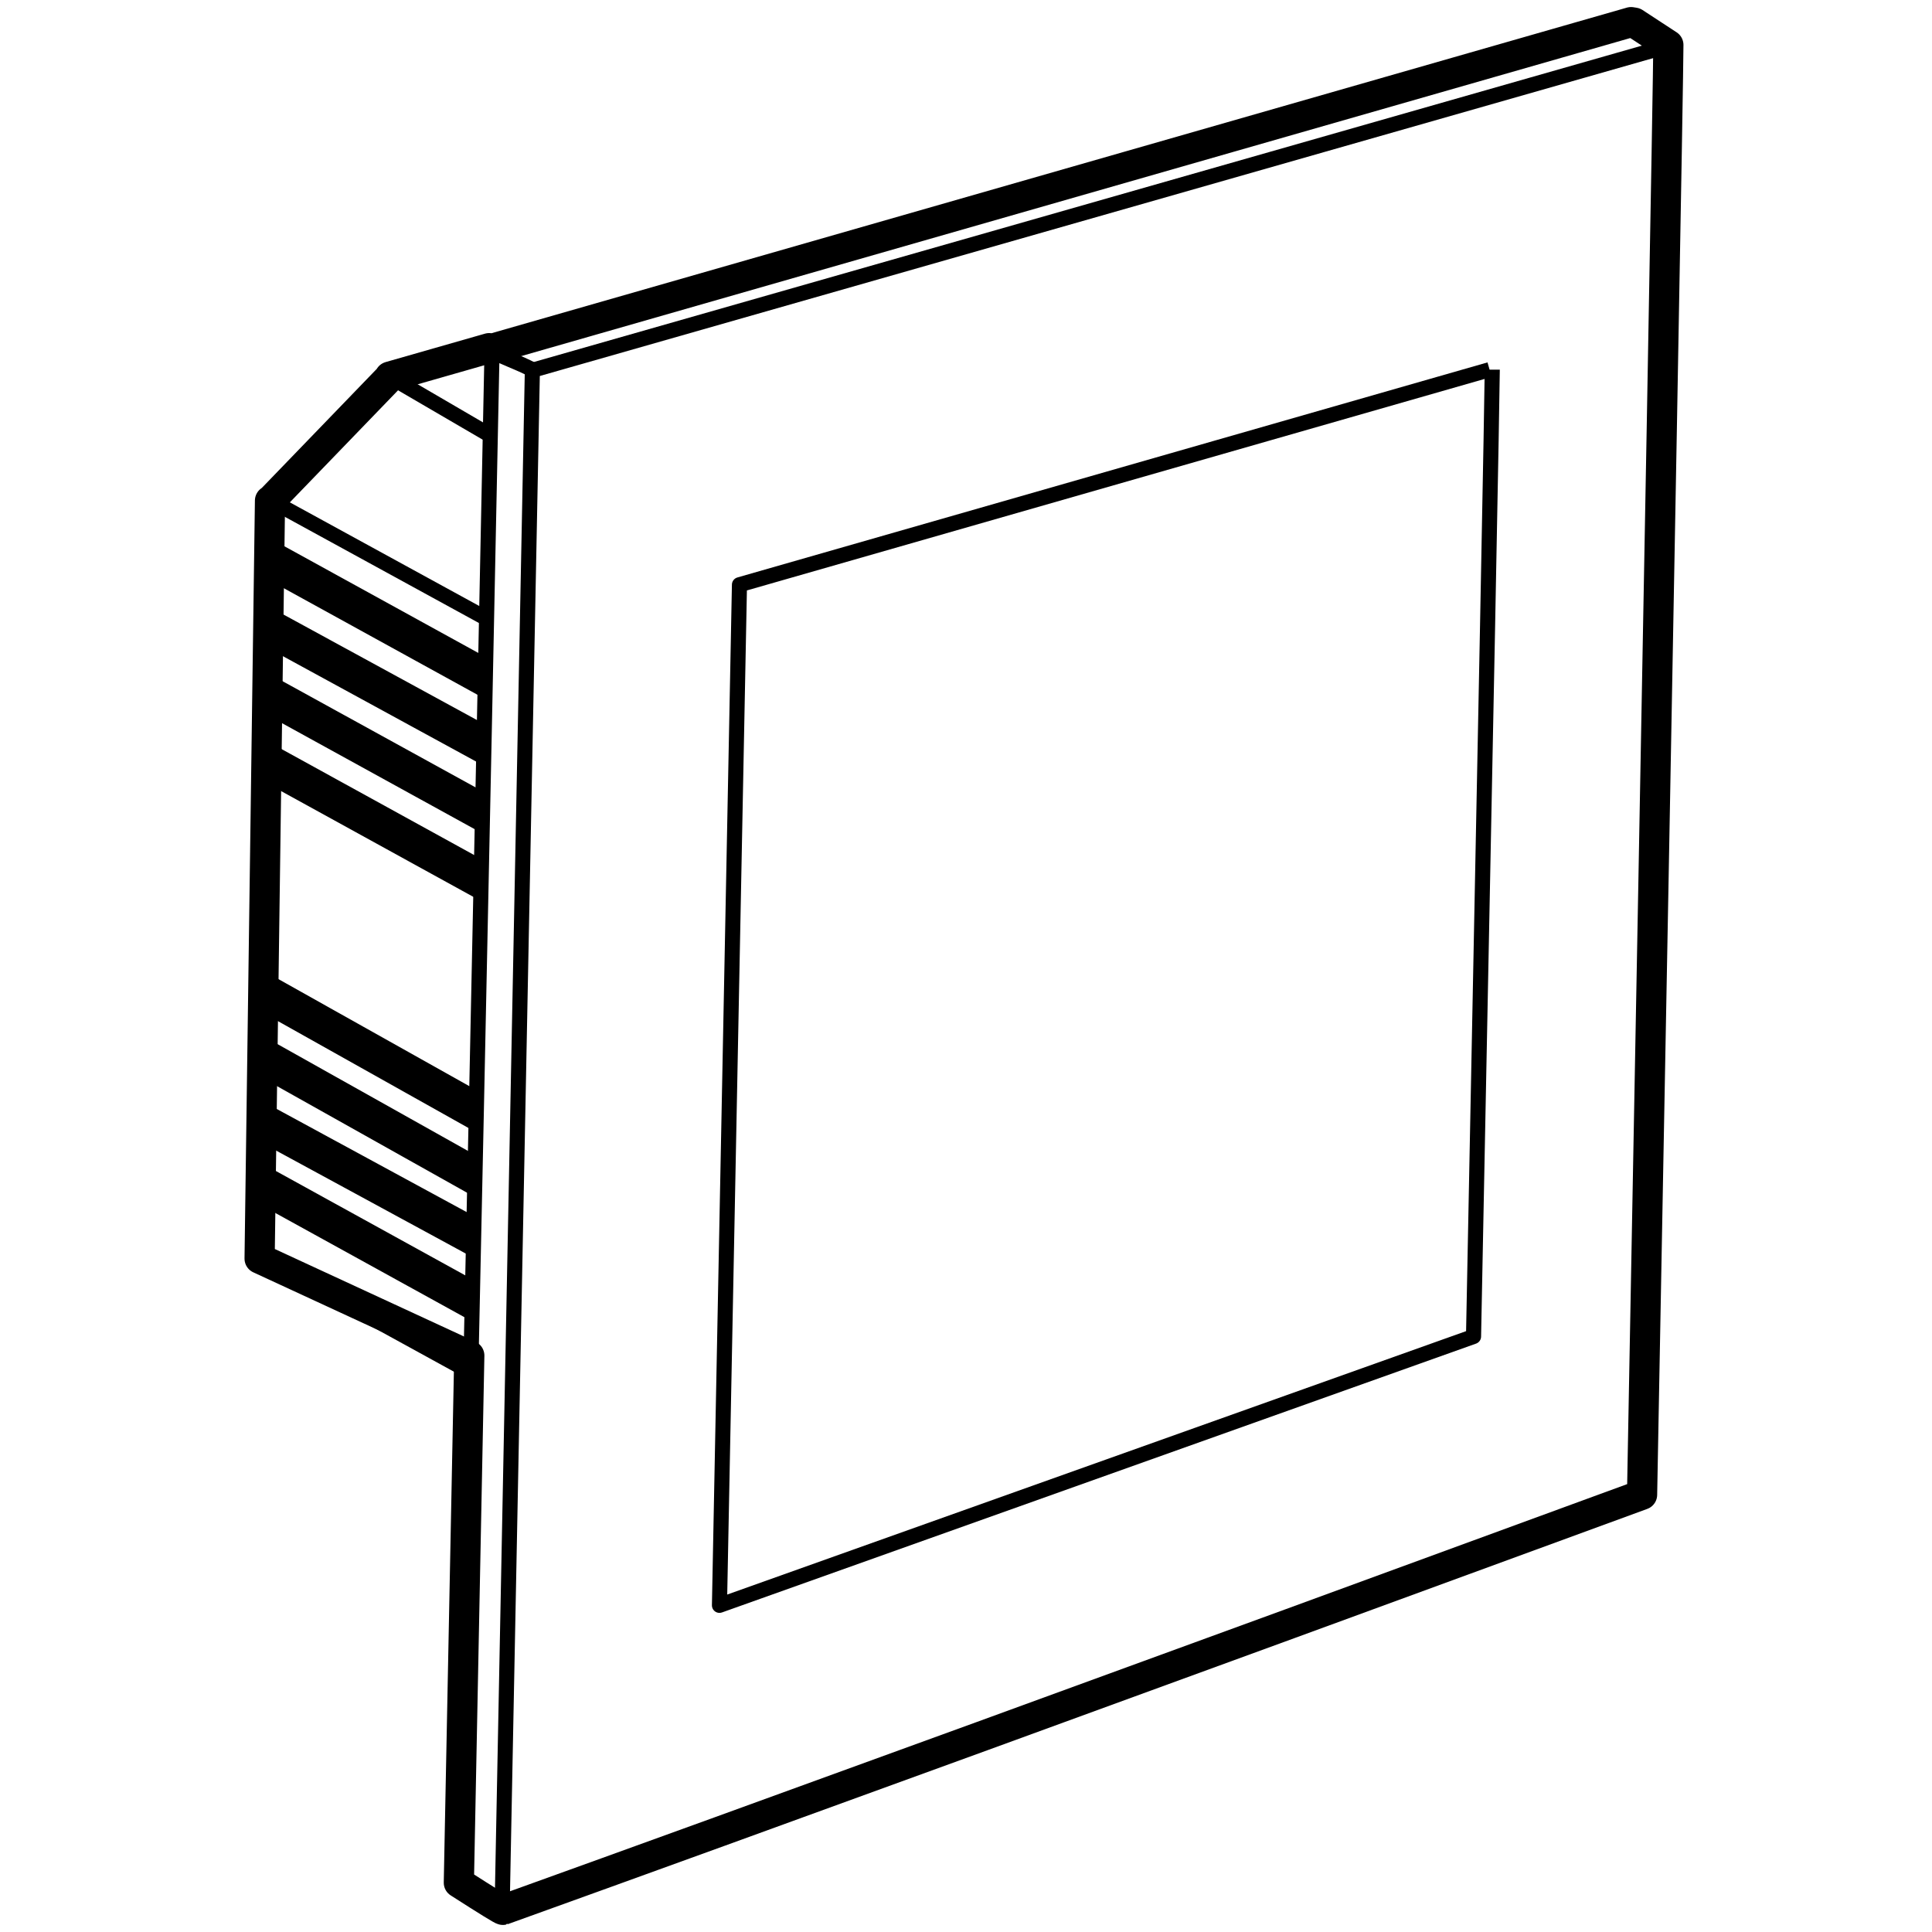 <?xml version="1.0" encoding="UTF-8"?>
<svg width="960px" height="960px" viewBox="0 0 960 960" version="1.1" xmlns="http://www.w3.org/2000/svg" xmlns:xlink="http://www.w3.org/1999/xlink">
    <!-- Generator: Sketch 60.1 (88133) - https://sketch.com -->
    <title>com.qubino/drivers/ZMNHQD/assets/icon</title>
    <desc>Created with Sketch.</desc>
    <g id="com.qubino/drivers/ZMNHQD/assets/icon" stroke="none" stroke-width="1" fill="none" fill-rule="evenodd" stroke-linejoin="round">
        <path d="M741.5,183.68 C741.5,192.898 738.397,353.038 732.191,664.1 L357.5,797.68 C361.909,572.691 365.22,403.645 367.435,290.544 C491.85,254.874 616.008,219.277 740.167,183.68" id="Path" stroke="#000000" stroke-width="7.5"></path>
        <path d="M816.454,742.09 C567.271,833.48 378.286,902.344 249.5,948.68 C254.521,693.32 259.501,439.792 264.532,183.989 C452.769,130.209 641.634,76.357 829.5,22.68 C829.5,36.577 825.151,276.38 816.454,742.09 Z" id="Path" stroke="#000000" stroke-width="7.5"></path>
        <path d="M242.5,173.68 C249.474,177.35 257.548,180.02 264.5,183.68" id="Path" stroke="#000000" stroke-width="7.5"></path>
        <path d="M229.5,936.68 C236.174,940.684 242.847,944.687 249.5,948.68" id="Path" stroke="#000000" stroke-width="8" stroke-linecap="round"></path>
        <line x1="193.5" y1="187.68" x2="135.5" y2="247.68" id="Path" stroke="#000000" stroke-width="7.5"></line>
        <line x1="240.5" y1="306.68" x2="134.5" y2="248.68" id="Path" stroke="#000000" stroke-width="7.5"></line>
        <line x1="233.5" y1="681.68" x2="131.5" y2="625.68" id="Path" stroke="#000000" stroke-width="7.5"></line>
        <line x1="135.5" y1="247.68" x2="129.5" y2="625.68" id="Path" stroke="#000000" stroke-width="7.5"></line>
        <line x1="242.5" y1="215.68" x2="194.5" y2="187.68" id="Path" stroke="#000000" stroke-width="7.5"></line>
        <line x1="809.5" y1="10.68" x2="243.5" y2="172.68" id="Path" stroke="#000000" stroke-width="7.5"></line>
        <g id="Group-2" transform="translate(130.5, 269.68)" fill="#000000" fill-rule="nonzero" stroke="#000000" stroke-linecap="round" stroke-width="4">
            <polyline id="Path" points="4.5 16.758 4.5 0.32 4.697 0.669 110.5 58.882 110.5 75.32 4.697 17.108"></polyline>
            <polyline id="Path" points="3.5 50.269 4.539 34.992 3.697 34.32 109.5 92.025 109.5 108.32 3.697 50.615"></polyline>
            <polyline id="Path" points="3.5 83.758 3.5 67.32 3.697 67.669 109.5 125.882 109.5 142.32 3.697 84.108"></polyline>
            <polyline id="Path" points="3.5 117.758 3.5 101.32 3.697 101.669 109.5 159.882 109.5 176.32 3.697 118.108"></polyline>
            <polyline id="Path" points="1.5 231.758 1.5 215.32 1.698 215.669 105.5 273.882 105.5 290.32 1.698 232.108"></polyline>
            <polyline id="Path" points="0.5 263.758 0.5 247.32 0.698 247.669 104.5 305.882 104.5 322.32 0.698 264.108"></polyline>
            <polyline id="Path" points="-0.5 295.617 -0.5 279.32 -0.302 279.666 103.5 336.023 103.5 352.32 -0.302 295.963"></polyline>
            <polyline id="Path" points="-0.5 326.764 -0.5 310.32 -0.302 310.669 103.5 367.876 103.5 384.32 -0.302 327.114"></polyline>
        </g>
        <path d="M228.5,935.68 C234,680.601 239.333,429.211 244.5,173.68" id="Path" stroke="#000000" stroke-width="7.5"></path>
        <line x1="242.5" y1="173.68" x2="194.5" y2="187.68" id="Path" stroke="#000000" stroke-width="7.5"></line>
        <path d="M810.456,11 L812.063,11.255 L829,22.333 C829,36.249 824.646,276.379 815.937,742.723 C567.502,833.844 378.826,902.601 249.911,949 C249.539,949.129 242.236,944.629 228,935.497 C229.748,847.86 231.477,760.656 233.189,673.567 L129,625.401 L134.163,248.759 L135.186,248.321 L135,248.17 L193.662,187.416 L193.652,187.138 L243.062,173 L243.806,173.494 L810.456,11 Z" id="Combined-Shape" stroke="#000000" stroke-width="15"></path>
    </g>
</svg>